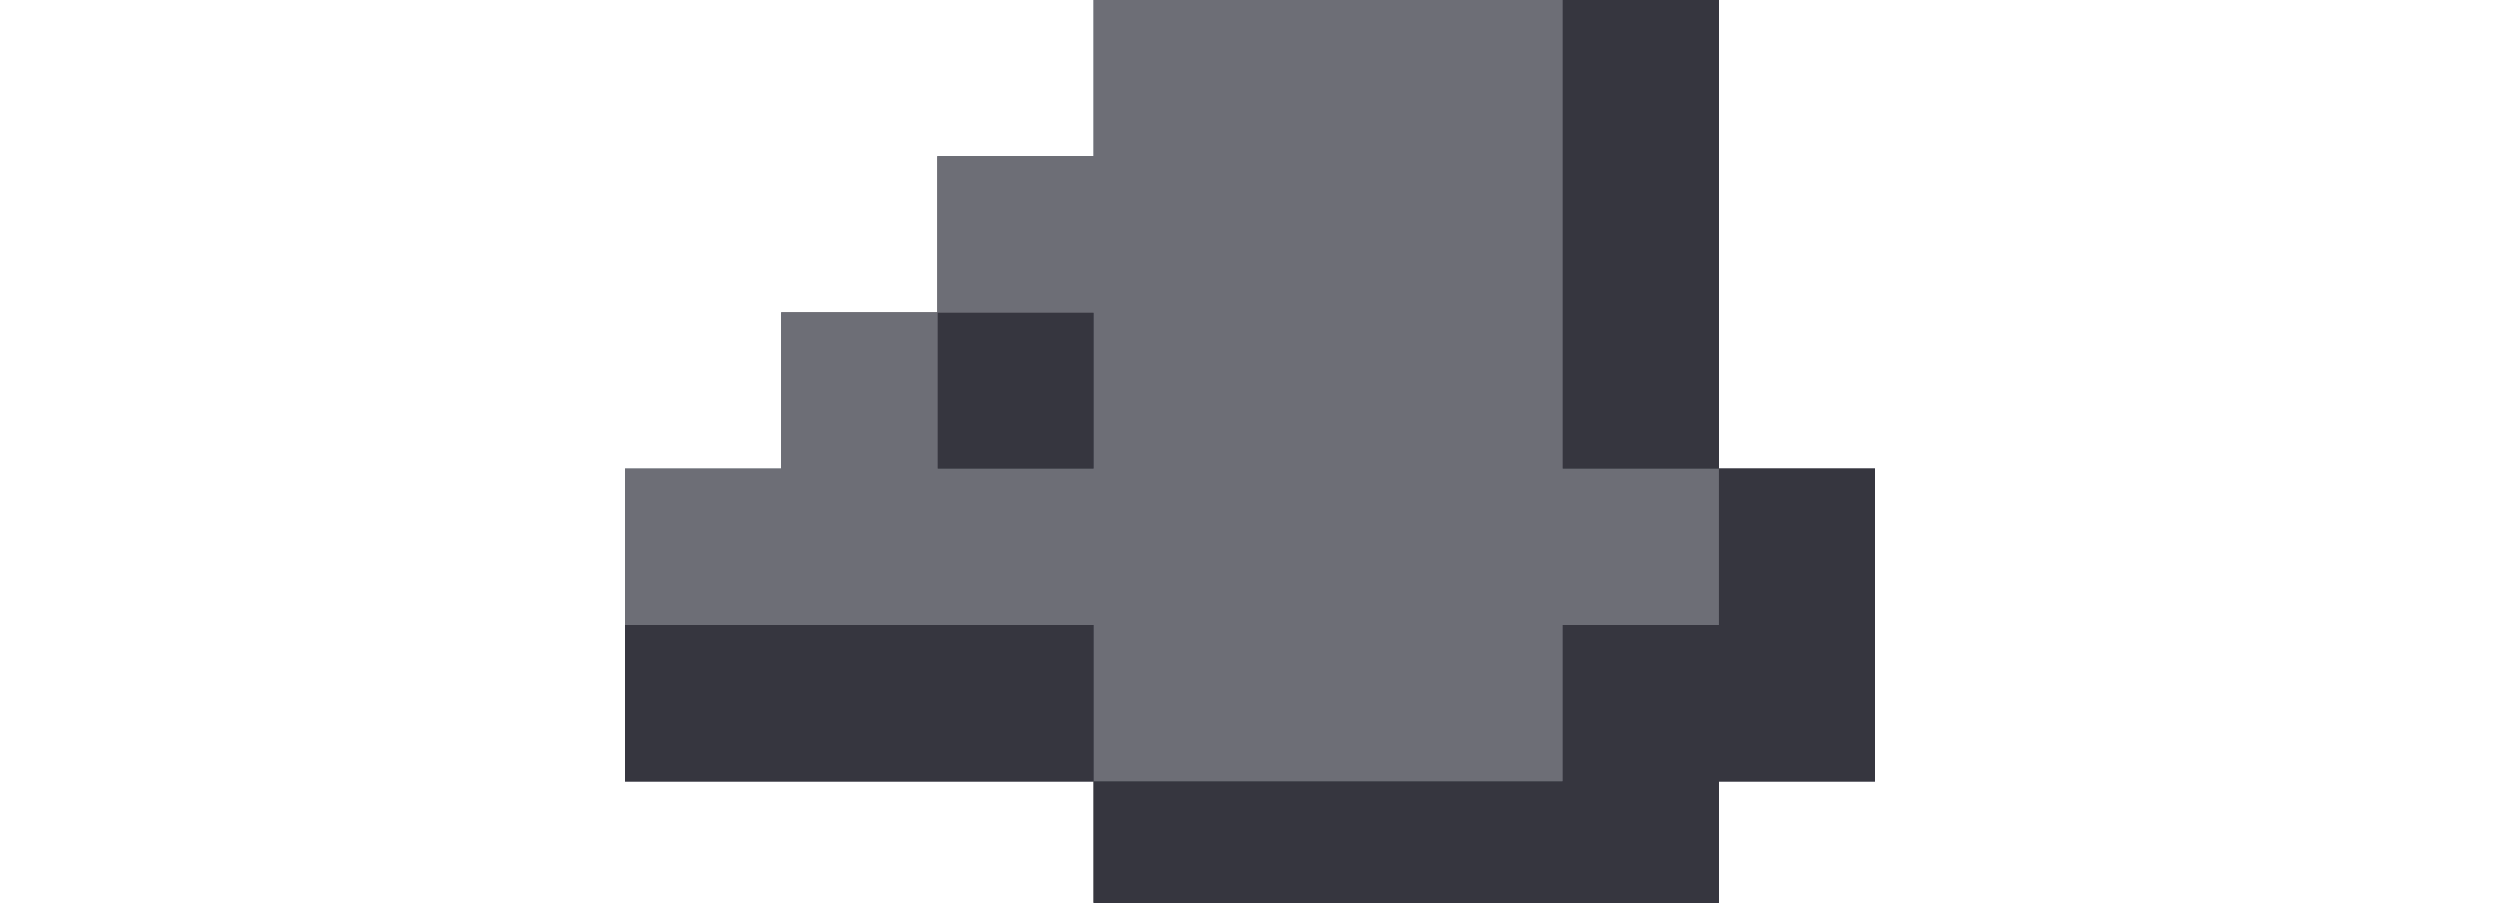 <svg width="36" height="13" viewBox="0 0 36 13" fill="none" xmlns="http://www.w3.org/2000/svg">
<g clip-path="url(#clip0_23_706)">
<path d="M15.75 11.25H9V9H15.75V11.25H22.5V9H24.75V6.75H22.5V0H24.75V6.75H27V11.25H24.75V13.5H15.75V11.25ZM13.5 6.75V4.5H15.75V6.75H13.5Z" fill="#36363F"/>
<path d="M15.75 6.75V4.5H13.5V2.25H15.75V0H22.5V6.75H24.75V9H22.5V11.25H15.75V9H9V6.75H11.25V4.5H13.5V6.75H15.75Z" fill="#6D6E76"/>
<path d="M15.75 11.25H9V9H15.75V11.25H22.5V9H24.75V6.75H22.5V0H24.75V6.75H27V11.25H24.75V13.5H15.75V11.25ZM13.5 6.75V4.5H15.75V6.75H13.5Z" fill="#36363F"/>
<path d="M15.75 6.75V4.5H13.5V2.25H15.75V0H22.5V6.75H24.75V9H22.5V11.25H15.75V9H9V6.75H11.25V4.5H13.5V6.75H15.75Z" fill="#6D6E76"/>
<path d="M15.75 11.25H9V9H15.75V11.25H22.5V9H24.75V6.75H22.5V0H24.75V6.75H27V11.25H24.75V13.5H15.75V11.25ZM13.5 6.75V4.5H15.75V6.75H13.5Z" fill="#36363F"/>
<path d="M15.75 6.75V4.5H13.5V2.25H15.75V0H22.5V6.75H24.75V9H22.5V11.25H15.75V9H9V6.75H11.25V4.5H13.5V6.75H15.75Z" fill="#6D6E76"/>
<path d="M15.75 11.25H9V9H15.75V11.25H22.5V9H24.75V6.75H22.5V0H24.75V6.75H27V11.25H24.75V13.5H15.75V11.25ZM13.5 6.75V4.5H15.75V6.75H13.5Z" fill="#36363F"/>
<path d="M15.75 6.75V4.5H13.5V2.25H15.75V0H22.5V6.75H24.75V9H22.5V11.25H15.75V9H9V6.75H11.25V4.5H13.5V6.75H15.75Z" fill="#6D6E76"/>
</g>
<defs>
<clipPath id="clip0_23_706">
<rect width="36" height="13" fill="white"/>
</clipPath>
</defs>
</svg>
